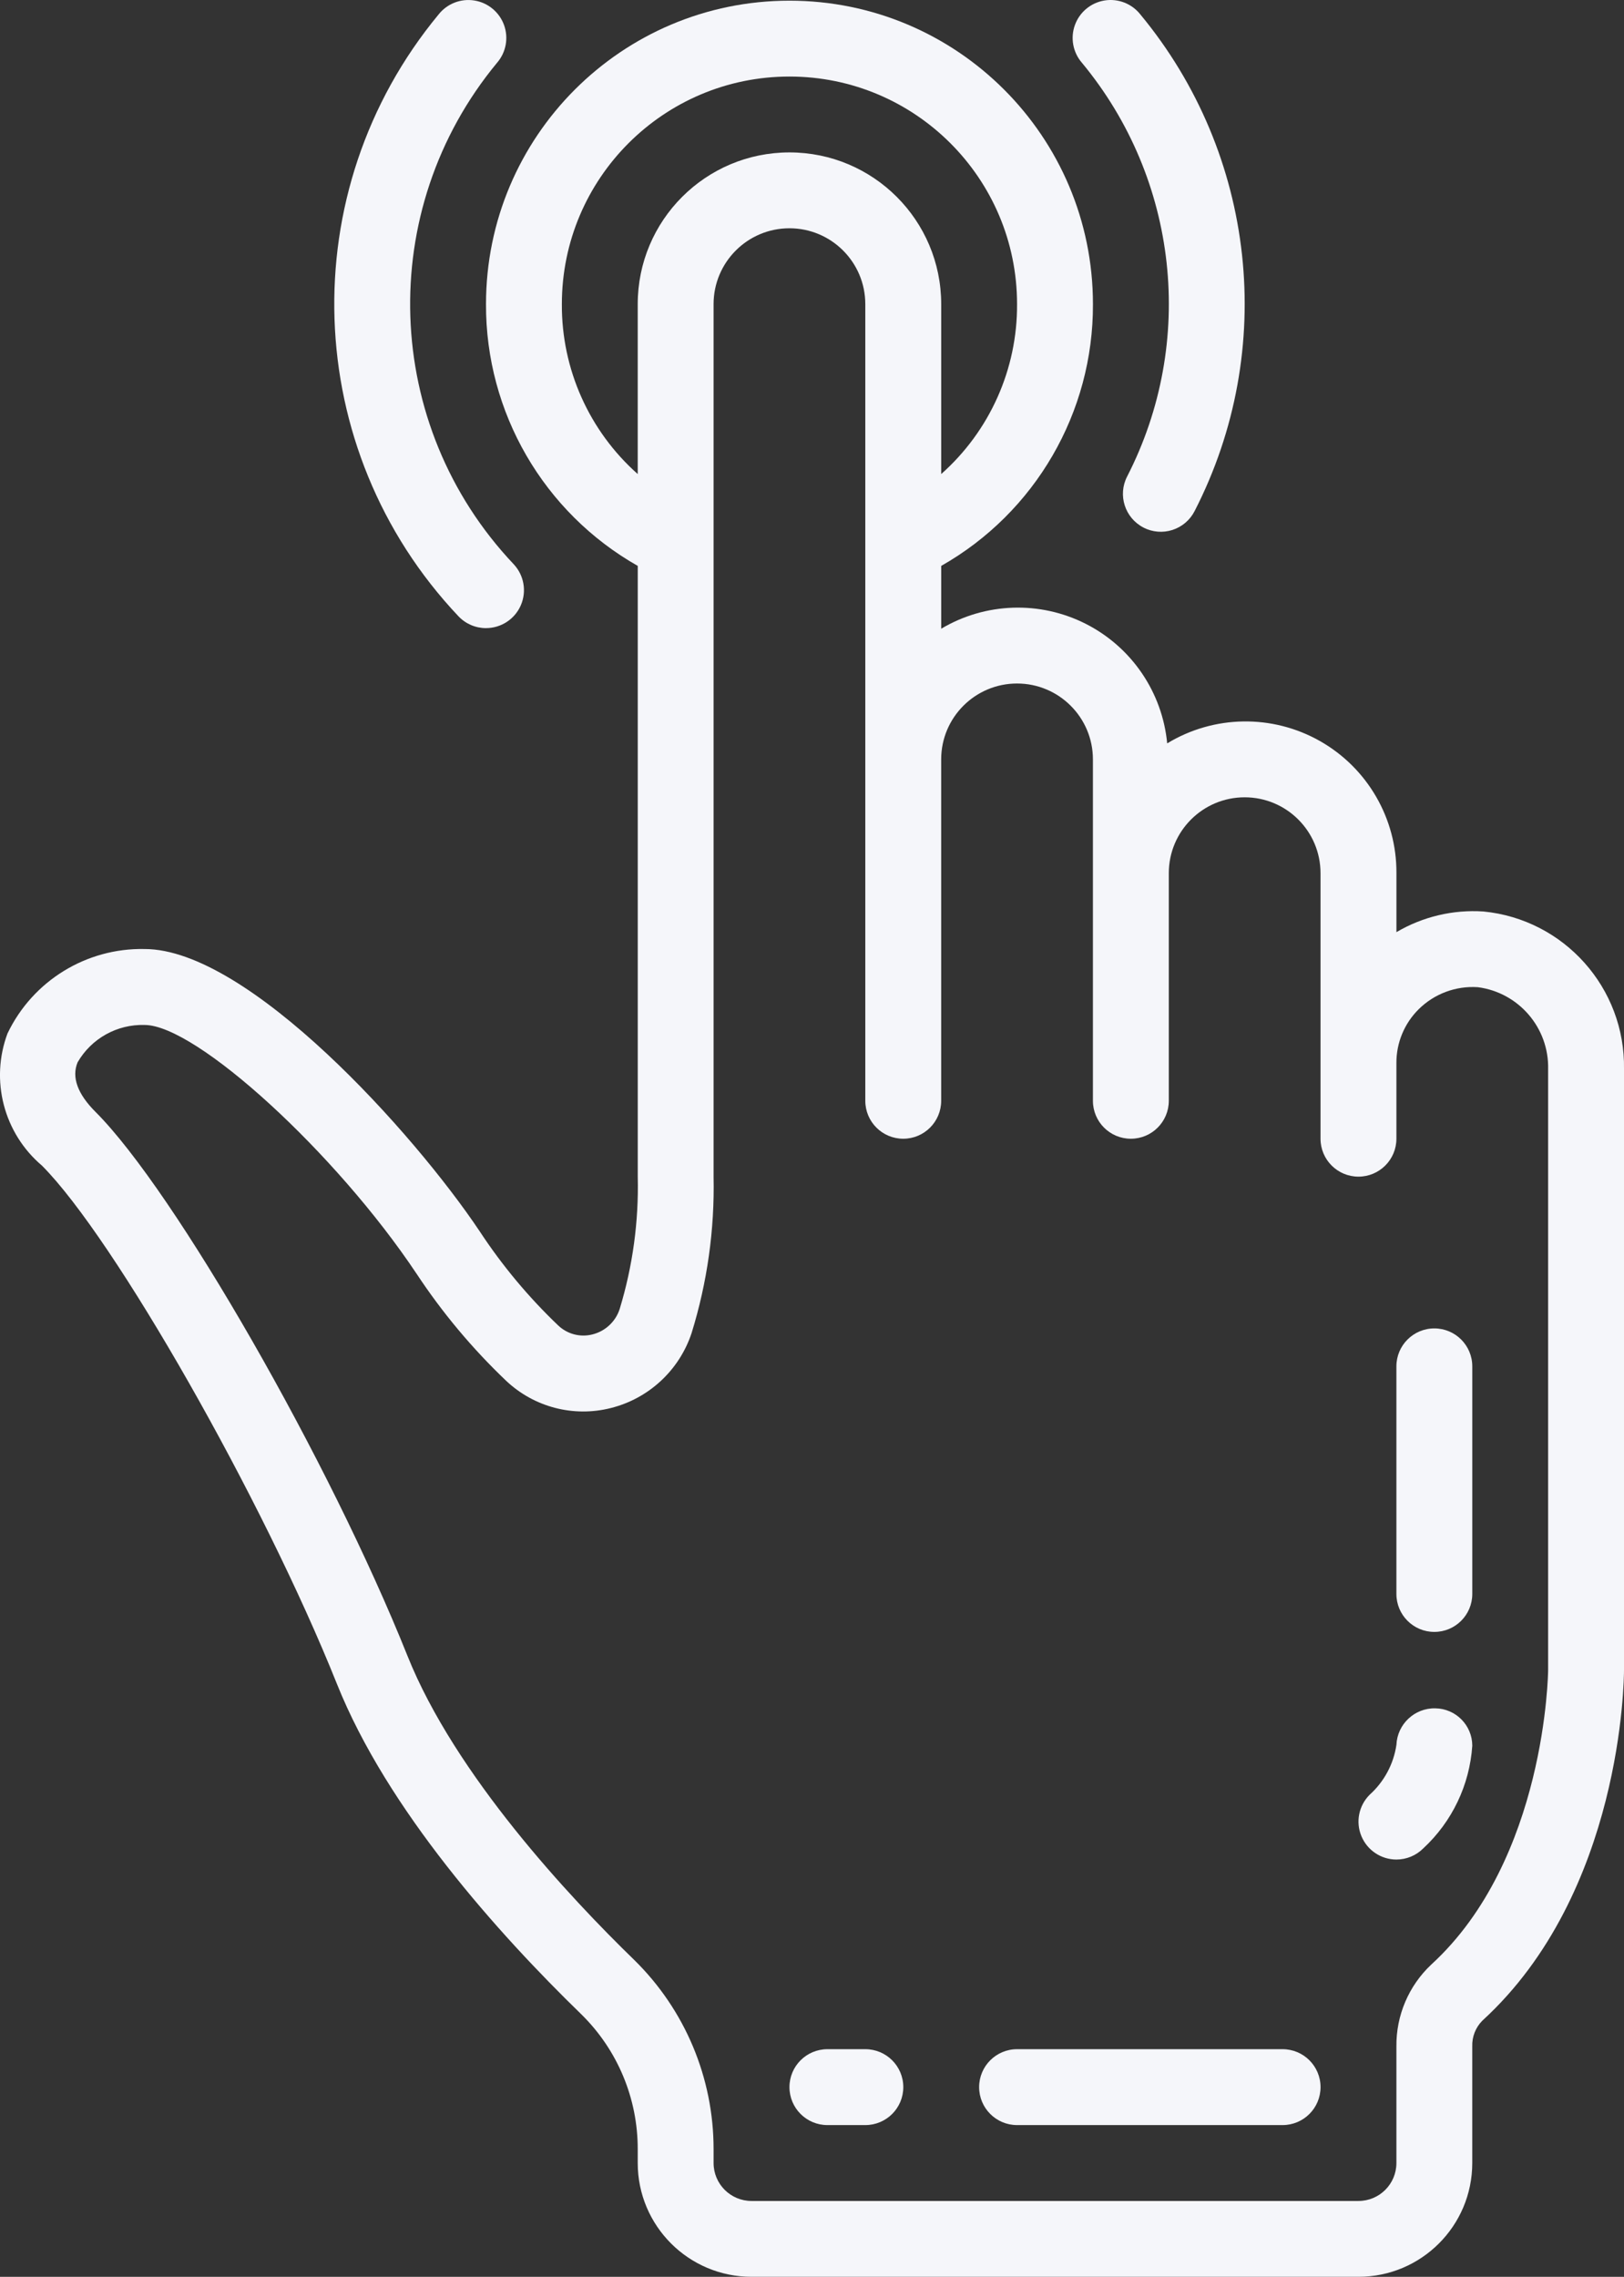 <?xml version="1.0" encoding="UTF-8"?>
<!DOCTYPE svg PUBLIC "-//W3C//DTD SVG 1.1//EN" "http://www.w3.org/Graphics/SVG/1.1/DTD/svg11.dtd">
<!-- Creator: CorelDRAW -->
<svg xmlns="http://www.w3.org/2000/svg" xml:space="preserve" width="71.332mm" height="100mm" style="shape-rendering:geometricPrecision; text-rendering:geometricPrecision; image-rendering:optimizeQuality; fill-rule:evenodd; clip-rule:evenodd"
viewBox="0 0 71.332 100"
 xmlns:xlink="http://www.w3.org/1999/xlink">
 <rect x="0" y="0" width="71.332" height="100" fill="#333333" stroke="none"/>
 <defs>
  <style type="text/css">
   <![CDATA[
    .fil0 {fill:#F5F6FA}
   ]]>
  </style>
 </defs>
 <g id="Layer_x0020_1">
  <g id="_100392320">
   <path id="_100399904" class="fil0" d="M0.332 45.383c-0.773,2.061 -0.169,4.386 1.509,5.81 3.181,3.183 9.721,14.672 12.959,22.768 2.21,5.522 7.061,10.942 10.742,14.517 1.584,1.559 2.473,3.69 2.469,5.913l0 0.609c0,2.761 2.238,4.999 4.999,4.999l26.658 0c2.761,0 4.999,-2.238 4.999,-4.999l0 -5.119c-0.015,-0.423 0.146,-0.834 0.445,-1.134 6.15,-5.623 6.22,-15.011 6.22,-15.408l0 -26.377c0.062,-3.568 -2.628,-6.584 -6.179,-6.929 -1.335,-0.088 -2.665,0.229 -3.817,0.908l0 -2.591c0.014,-2.401 -1.272,-4.621 -3.362,-5.804 -2.089,-1.183 -4.655,-1.143 -6.707,0.104 -0.214,-2.248 -1.564,-4.229 -3.576,-5.25 -2.014,-1.021 -4.409,-0.941 -6.35,0.214l0 -2.759c4.135,-2.347 6.683,-6.742 6.665,-11.496 0,-7.362 -5.968,-13.329 -13.33,-13.329 -7.362,0 -13.329,5.967 -13.329,13.329 -0.018,4.755 2.53,9.149 6.665,11.496l0 26.825c0.047,1.967 -0.22,3.928 -0.793,5.81 -0.178,0.556 -0.634,0.98 -1.201,1.12 -0.534,0.135 -1.1,-0.014 -1.499,-0.394 -1.301,-1.241 -2.457,-2.626 -3.445,-4.129 -2.891,-4.325 -10.167,-12.405 -14.721,-12.405 -2.558,-0.053 -4.911,1.393 -6.019,3.699l0 0zm24.347 -32.024c0,-5.521 4.476,-9.997 9.997,-9.997 5.521,0 9.997,4.476 9.997,9.997 0.016,2.851 -1.198,5.57 -3.332,7.462l0 -7.462c0,-3.681 -2.984,-6.665 -6.665,-6.665 -3.681,0 -6.665,2.984 -6.665,6.665l0 7.462c-2.133,-1.892 -3.348,-4.611 -3.332,-7.462zm-6.385 42.579c1.13,1.713 2.451,3.292 3.937,4.707 1.226,1.159 2.959,1.612 4.595,1.198 1.667,-0.416 3.006,-1.656 3.549,-3.286 0.69,-2.226 1.017,-4.547 0.968,-6.877l0 -38.322c0,-1.84 1.492,-3.332 3.332,-3.332 1.84,0 3.332,1.492 3.332,3.332l0 34.989c0,0.921 0.746,1.667 1.667,1.667 0.92,0 1.666,-0.746 1.666,-1.667l0 -14.995c0,-1.84 1.493,-3.332 3.332,-3.332 1.84,0 3.333,1.492 3.333,3.332l0 14.995c0,0.921 0.746,1.667 1.666,1.667 0.921,0 1.667,-0.746 1.667,-1.667l0 -9.997c0,-1.84 1.492,-3.332 3.332,-3.332 1.84,0 3.332,1.492 3.332,3.332l0 11.663c0,0.92 0.746,1.666 1.666,1.666 0.921,0 1.667,-0.746 1.667,-1.666l0 -3.332c-0.002,-0.884 0.35,-1.732 0.978,-2.354 0.687,-0.681 1.634,-1.034 2.599,-0.969 1.8,0.235 3.132,1.791 3.087,3.605l0 26.377c0,0.082 -0.085,8.331 -5.138,12.95 -0.988,0.931 -1.541,2.234 -1.526,3.592l0 5.119c0,0.921 -0.746,1.667 -1.667,1.667l-26.658 5.53643e-005c-0.921,0 -1.667,-0.746 -1.667,-1.667l0 -0.609c0.002,-3.123 -1.252,-6.116 -3.48,-8.304 -2.823,-2.74 -7.871,-8.124 -9.967,-13.366 -3.429,-8.568 -10.213,-20.399 -13.699,-23.885 -0.793,-0.792 -1.059,-1.526 -0.789,-2.179 0.604,-1.046 1.734,-1.677 2.943,-1.641 2.264,0 8.404,5.614 11.943,10.922zm0 0z"/>
   <path id="_100400048" class="fil0" d="M63.001 71.675c0.921,0 1.667,-0.746 1.667,-1.667l0 -9.997c0,-0.92 -0.746,-1.666 -1.667,-1.666 -0.92,0 -1.666,0.746 -1.666,1.666l0 9.997c0,0.921 0.746,1.667 1.666,1.667zm0 0z"/>
   <path id="_100400144" class="fil0" d="M61.335 81.672c0.442,0 0.866,-0.175 1.178,-0.488 1.268,-1.173 2.039,-2.787 2.155,-4.511 -0.002,-0.9 -0.726,-1.631 -1.626,-1.642 -0.91,-0.018 -1.667,0.695 -1.706,1.604 -0.125,0.846 -0.542,1.622 -1.178,2.193 -0.476,0.477 -0.619,1.193 -0.361,1.815 0.258,0.623 0.865,1.029 1.539,1.029zm0 0z"/>
   <path id="_100400240" class="fil0" d="M36.343 93.335l1.666 0c0.921,0 1.667,-0.746 1.667,-1.667 0,-0.92 -0.746,-1.666 -1.667,-1.666l-1.666 0c-0.921,0 -1.667,0.746 -1.667,1.666 0,0.921 0.746,1.667 1.667,1.667zm0 0z"/>
   <path id="_100400336" class="fil0" d="M44.673 93.335l11.663 0c0.921,0 1.667,-0.746 1.667,-1.667 0,-0.92 -0.746,-1.666 -1.667,-1.666l-11.663 0c-0.92,0 -1.666,0.746 -1.666,1.666 0,0.921 0.746,1.667 1.666,1.667zm0 0z"/>
   <path id="_100400432" class="fil0" d="M21.347 27.587c0.665,0 1.266,-0.394 1.53,-1.004 0.264,-0.61 0.14,-1.319 -0.315,-1.803 -5.773,-6.102 -6.086,-15.551 -0.73,-22.022 0.396,-0.457 0.513,-1.092 0.307,-1.66 -0.207,-0.568 -0.705,-0.98 -1.302,-1.076 -0.597,-0.096 -1.199,0.139 -1.573,0.614 -6.425,7.764 -6.053,19.101 0.869,26.427 0.315,0.335 0.754,0.525 1.214,0.525zm0 0z"/>
   <path id="_100400528" class="fil0" d="M50.227 23.173c0.393,0.201 0.85,0.239 1.271,0.103 0.421,-0.136 0.77,-0.432 0.972,-0.826 3.643,-7.093 2.706,-15.675 -2.381,-21.815 -0.374,-0.475 -0.976,-0.71 -1.573,-0.614 -0.596,0.096 -1.095,0.508 -1.301,1.076 -0.207,0.568 -0.089,1.204 0.307,1.66 4.239,5.115 5.019,12.264 1.985,18.173 -0.42,0.818 -0.097,1.822 0.722,2.242l-5.53643e-005 0zm0 0z"/>
  </g>
 </g>
</svg>
